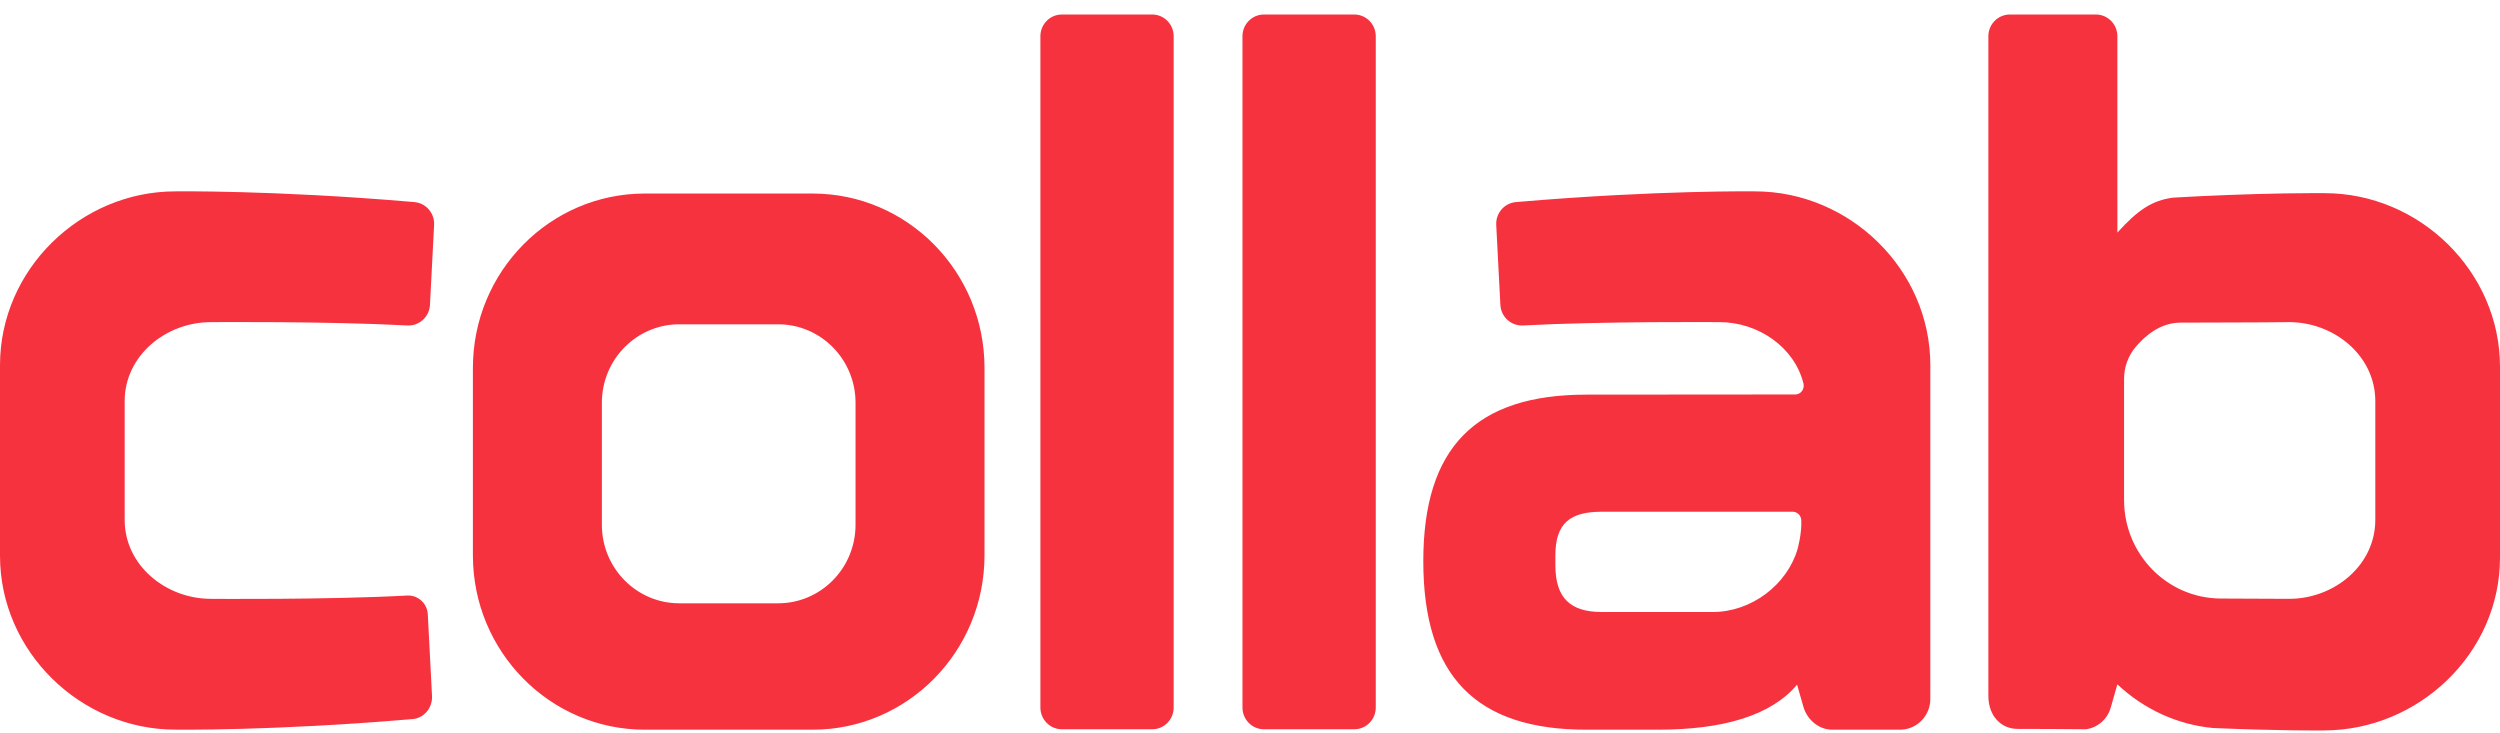 <svg width="75" height="22" viewBox="0 0 75 22" fill="none" xmlns="http://www.w3.org/2000/svg">
<path fill-rule="evenodd" clip-rule="evenodd" d="M69.714 21.913C69.714 21.913 68.442 21.93 66.388 21.84C65.322 21.739 64.317 21.279 63.521 20.53L63.322 21.228C63.222 21.58 62.927 21.831 62.577 21.878C62.537 21.872 60.526 21.867 60.526 21.867C60.043 21.867 59.651 21.492 59.651 20.872V1.088C59.651 0.726 59.941 0.435 60.297 0.435H62.876C63.232 0.435 63.521 0.726 63.521 1.088V6.04H63.522V6.977C64.133 6.303 64.558 6.011 65.197 5.929C66.314 5.864 67.432 5.822 68.551 5.802C69.325 5.789 69.74 5.795 69.74 5.795C72.578 5.795 75 8.134 75 11.009V16.727C75 19.605 72.552 21.913 69.714 21.913ZM71.259 12.033C71.259 10.667 70.022 9.664 68.674 9.664C68.674 9.664 67.144 9.679 65.417 9.679C64.812 9.679 64.352 10.072 64.065 10.415C63.844 10.68 63.722 11.015 63.722 11.363V15.003C63.722 16.628 65.018 17.949 66.622 17.956L68.674 17.965C70.022 17.965 71.259 16.964 71.259 15.597V12.033ZM56.999 21.891H54.969C54.571 21.891 54.22 21.599 54.105 21.213L53.912 20.54C53.139 21.463 51.701 21.891 49.737 21.891H47.59C44.277 21.891 42.699 20.286 42.699 16.834C42.699 13.414 44.277 11.839 47.59 11.839L53.854 11.834C53.892 11.835 53.93 11.827 53.965 11.81C54 11.793 54.031 11.768 54.055 11.737C54.08 11.705 54.097 11.668 54.105 11.629C54.114 11.59 54.114 11.549 54.105 11.509C53.836 10.418 52.752 9.664 51.584 9.664C51.584 9.664 48.081 9.635 45.691 9.764H45.683C45.329 9.779 45.029 9.503 45.011 9.144L44.887 6.749C44.868 6.397 45.128 6.094 45.475 6.063L45.604 6.052C49.737 5.701 52.65 5.741 52.65 5.741C55.487 5.741 57.91 8.079 57.91 10.956V20.967C57.91 21.477 57.503 21.891 56.999 21.891ZM54.038 15.6C54.033 15.532 54.004 15.469 53.956 15.423C53.908 15.377 53.845 15.351 53.78 15.352H48.048C47.109 15.352 46.661 15.693 46.661 16.664V16.956C46.661 17.936 47.109 18.36 48.048 18.36H51.386C52.54 18.36 53.611 17.545 53.926 16.476C53.927 16.475 54.061 15.988 54.038 15.6ZM40.627 21.878H37.919C37.563 21.878 37.274 21.587 37.274 21.225V1.088C37.274 0.726 37.563 0.435 37.919 0.435H40.627C40.984 0.435 41.273 0.726 41.273 1.088V21.225C41.273 21.587 40.984 21.878 40.627 21.878ZM34.566 21.878H31.857C31.501 21.878 31.212 21.587 31.212 21.225V1.088C31.212 0.726 31.501 0.435 31.857 0.435H34.566C34.922 0.435 35.21 0.726 35.21 1.088V21.225C35.21 21.587 34.922 21.878 34.566 21.878ZM24.376 21.891H19.346C16.497 21.891 14.187 19.548 14.187 16.661V11.037C14.187 8.148 16.497 5.806 19.346 5.806H24.376C27.226 5.806 29.535 8.148 29.535 11.037V16.661C29.535 19.548 27.226 21.891 24.376 21.891ZM25.666 12.083C25.666 10.783 24.627 9.729 23.344 9.729H20.378C19.096 9.729 18.056 10.783 18.056 12.083V15.745C18.056 17.044 19.096 18.099 20.378 18.099H23.344C24.627 18.099 25.666 17.044 25.666 15.745V12.083ZM12.227 9.764H12.22C9.829 9.635 6.326 9.664 6.326 9.664C4.979 9.664 3.74 10.667 3.74 12.033V15.597C3.74 16.964 4.979 17.965 6.326 17.965C6.326 17.965 9.829 17.996 12.22 17.866C12.543 17.851 12.818 18.104 12.834 18.431L12.961 20.886C12.968 21.059 12.909 21.227 12.799 21.355C12.689 21.483 12.536 21.561 12.371 21.573L12.306 21.578C8.173 21.93 5.26 21.889 5.26 21.889C2.422 21.889 0 19.55 0 16.674V10.956C0 8.079 2.422 5.741 5.26 5.741C5.26 5.741 8.173 5.701 12.306 6.052L12.435 6.063C12.782 6.094 13.042 6.397 13.023 6.749L12.899 9.146C12.88 9.504 12.581 9.779 12.227 9.764Z" fill="#F7323F"/>
</svg>

